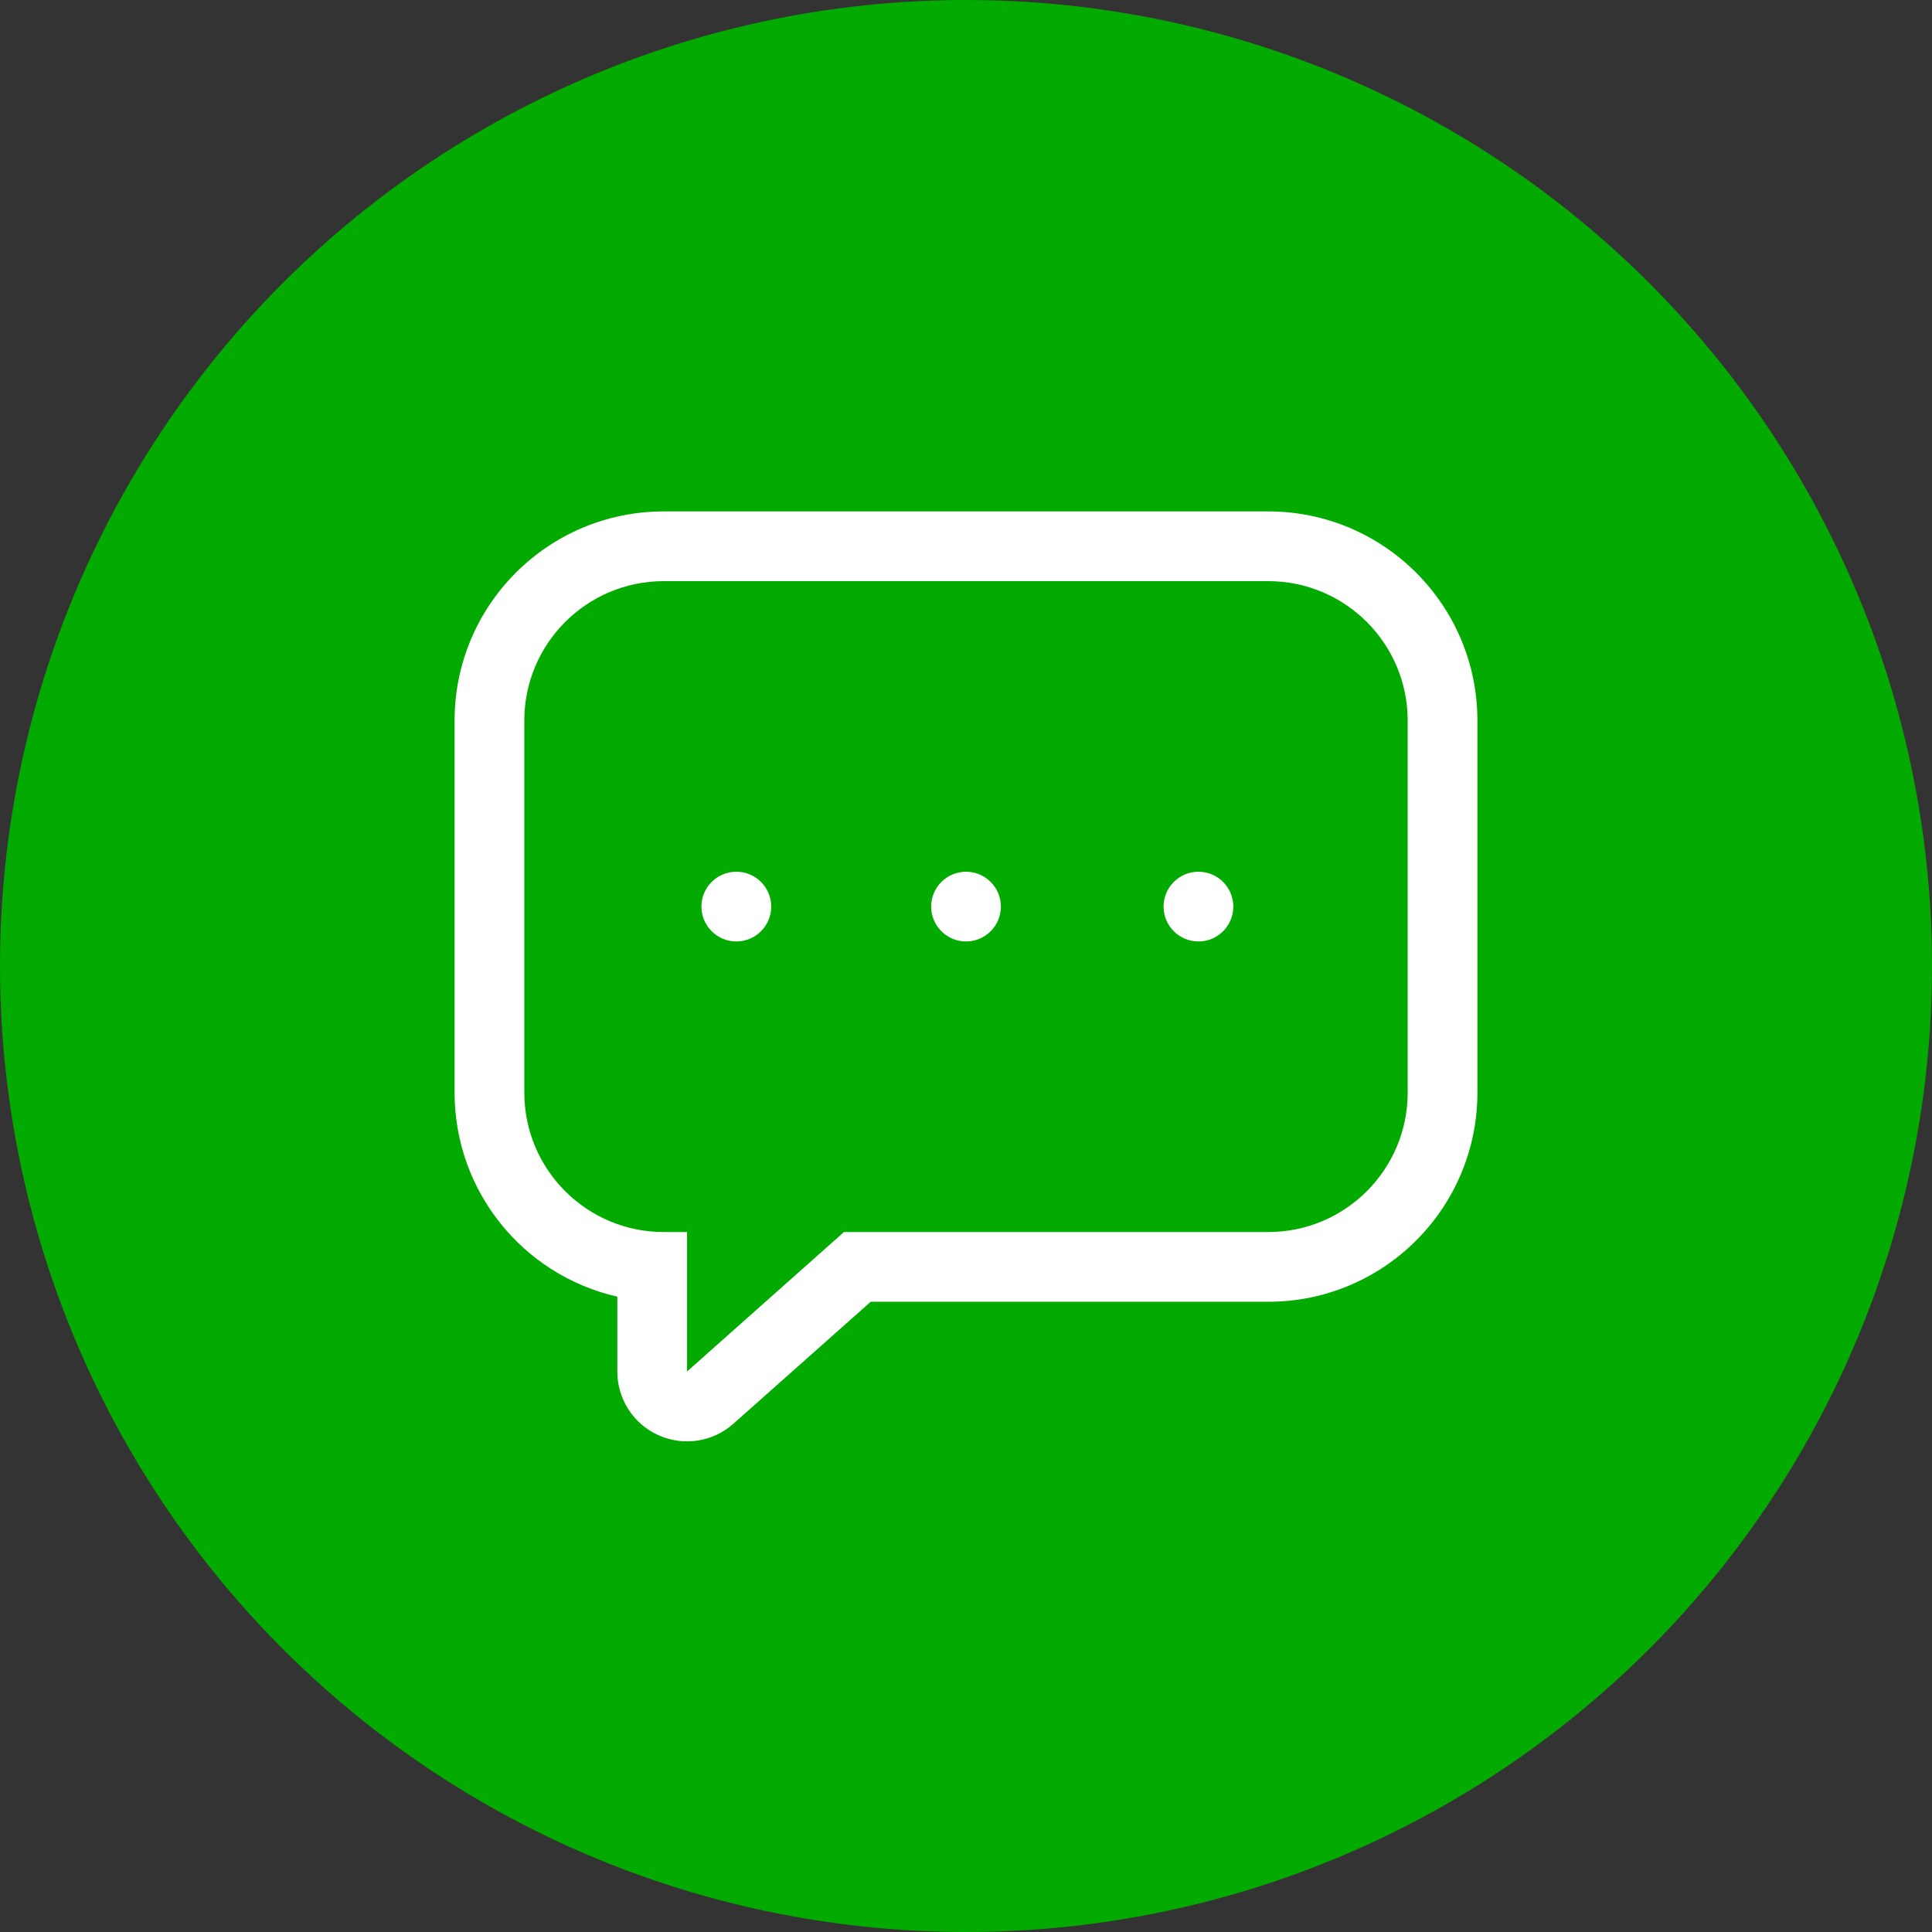 <svg width="34" height="34" viewBox="0 0 34 34" fill="none" xmlns="http://www.w3.org/2000/svg">
<rect x="0" y="0" width="34" height="34" fill="#333333" stroke="none"/>
<circle cx="17" cy="17" r="17" fill="#03AB00"/>
<path fill-rule="evenodd" clip-rule="evenodd" d="M22.318 10.227C23.674 10.227 24.773 11.326 24.773 12.682V19.227C24.773 20.583 23.674 21.682 22.318 21.682H14.852L12.091 24.136V21.682H11.682C10.326 21.682 9.227 20.583 9.227 19.227V12.682C9.227 11.326 10.326 10.227 11.682 10.227H22.318ZM22.318 9H11.682C9.648 9 8 10.648 8 12.682V19.227C7.999 20.946 9.188 22.437 10.864 22.819V24.136C10.863 24.621 11.147 25.06 11.589 25.258C12.031 25.456 12.548 25.376 12.909 25.053L15.323 22.909H22.318C24.352 22.909 26 21.261 26 19.227V12.682C26 10.648 24.352 9 22.318 9Z" fill="white"/>
<path fill-rule="evenodd" clip-rule="evenodd" d="M17 16.568C17.339 16.568 17.614 16.293 17.614 15.954C17.614 15.616 17.339 15.341 17 15.341C16.662 15.341 16.387 15.616 16.387 15.954C16.387 16.293 16.662 16.568 17 16.568Z" fill="white"/>
<path fill-rule="evenodd" clip-rule="evenodd" d="M21.091 16.568C21.43 16.568 21.704 16.293 21.704 15.954C21.704 15.616 21.43 15.341 21.091 15.341C20.752 15.341 20.477 15.616 20.477 15.954C20.477 16.293 20.752 16.568 21.091 16.568Z" fill="white"/>
<path fill-rule="evenodd" clip-rule="evenodd" d="M12.958 16.568C13.297 16.568 13.572 16.293 13.572 15.954C13.572 15.616 13.297 15.341 12.958 15.341C12.619 15.341 12.344 15.616 12.344 15.954C12.344 16.293 12.619 16.568 12.958 16.568Z" fill="white"/>
</svg>
